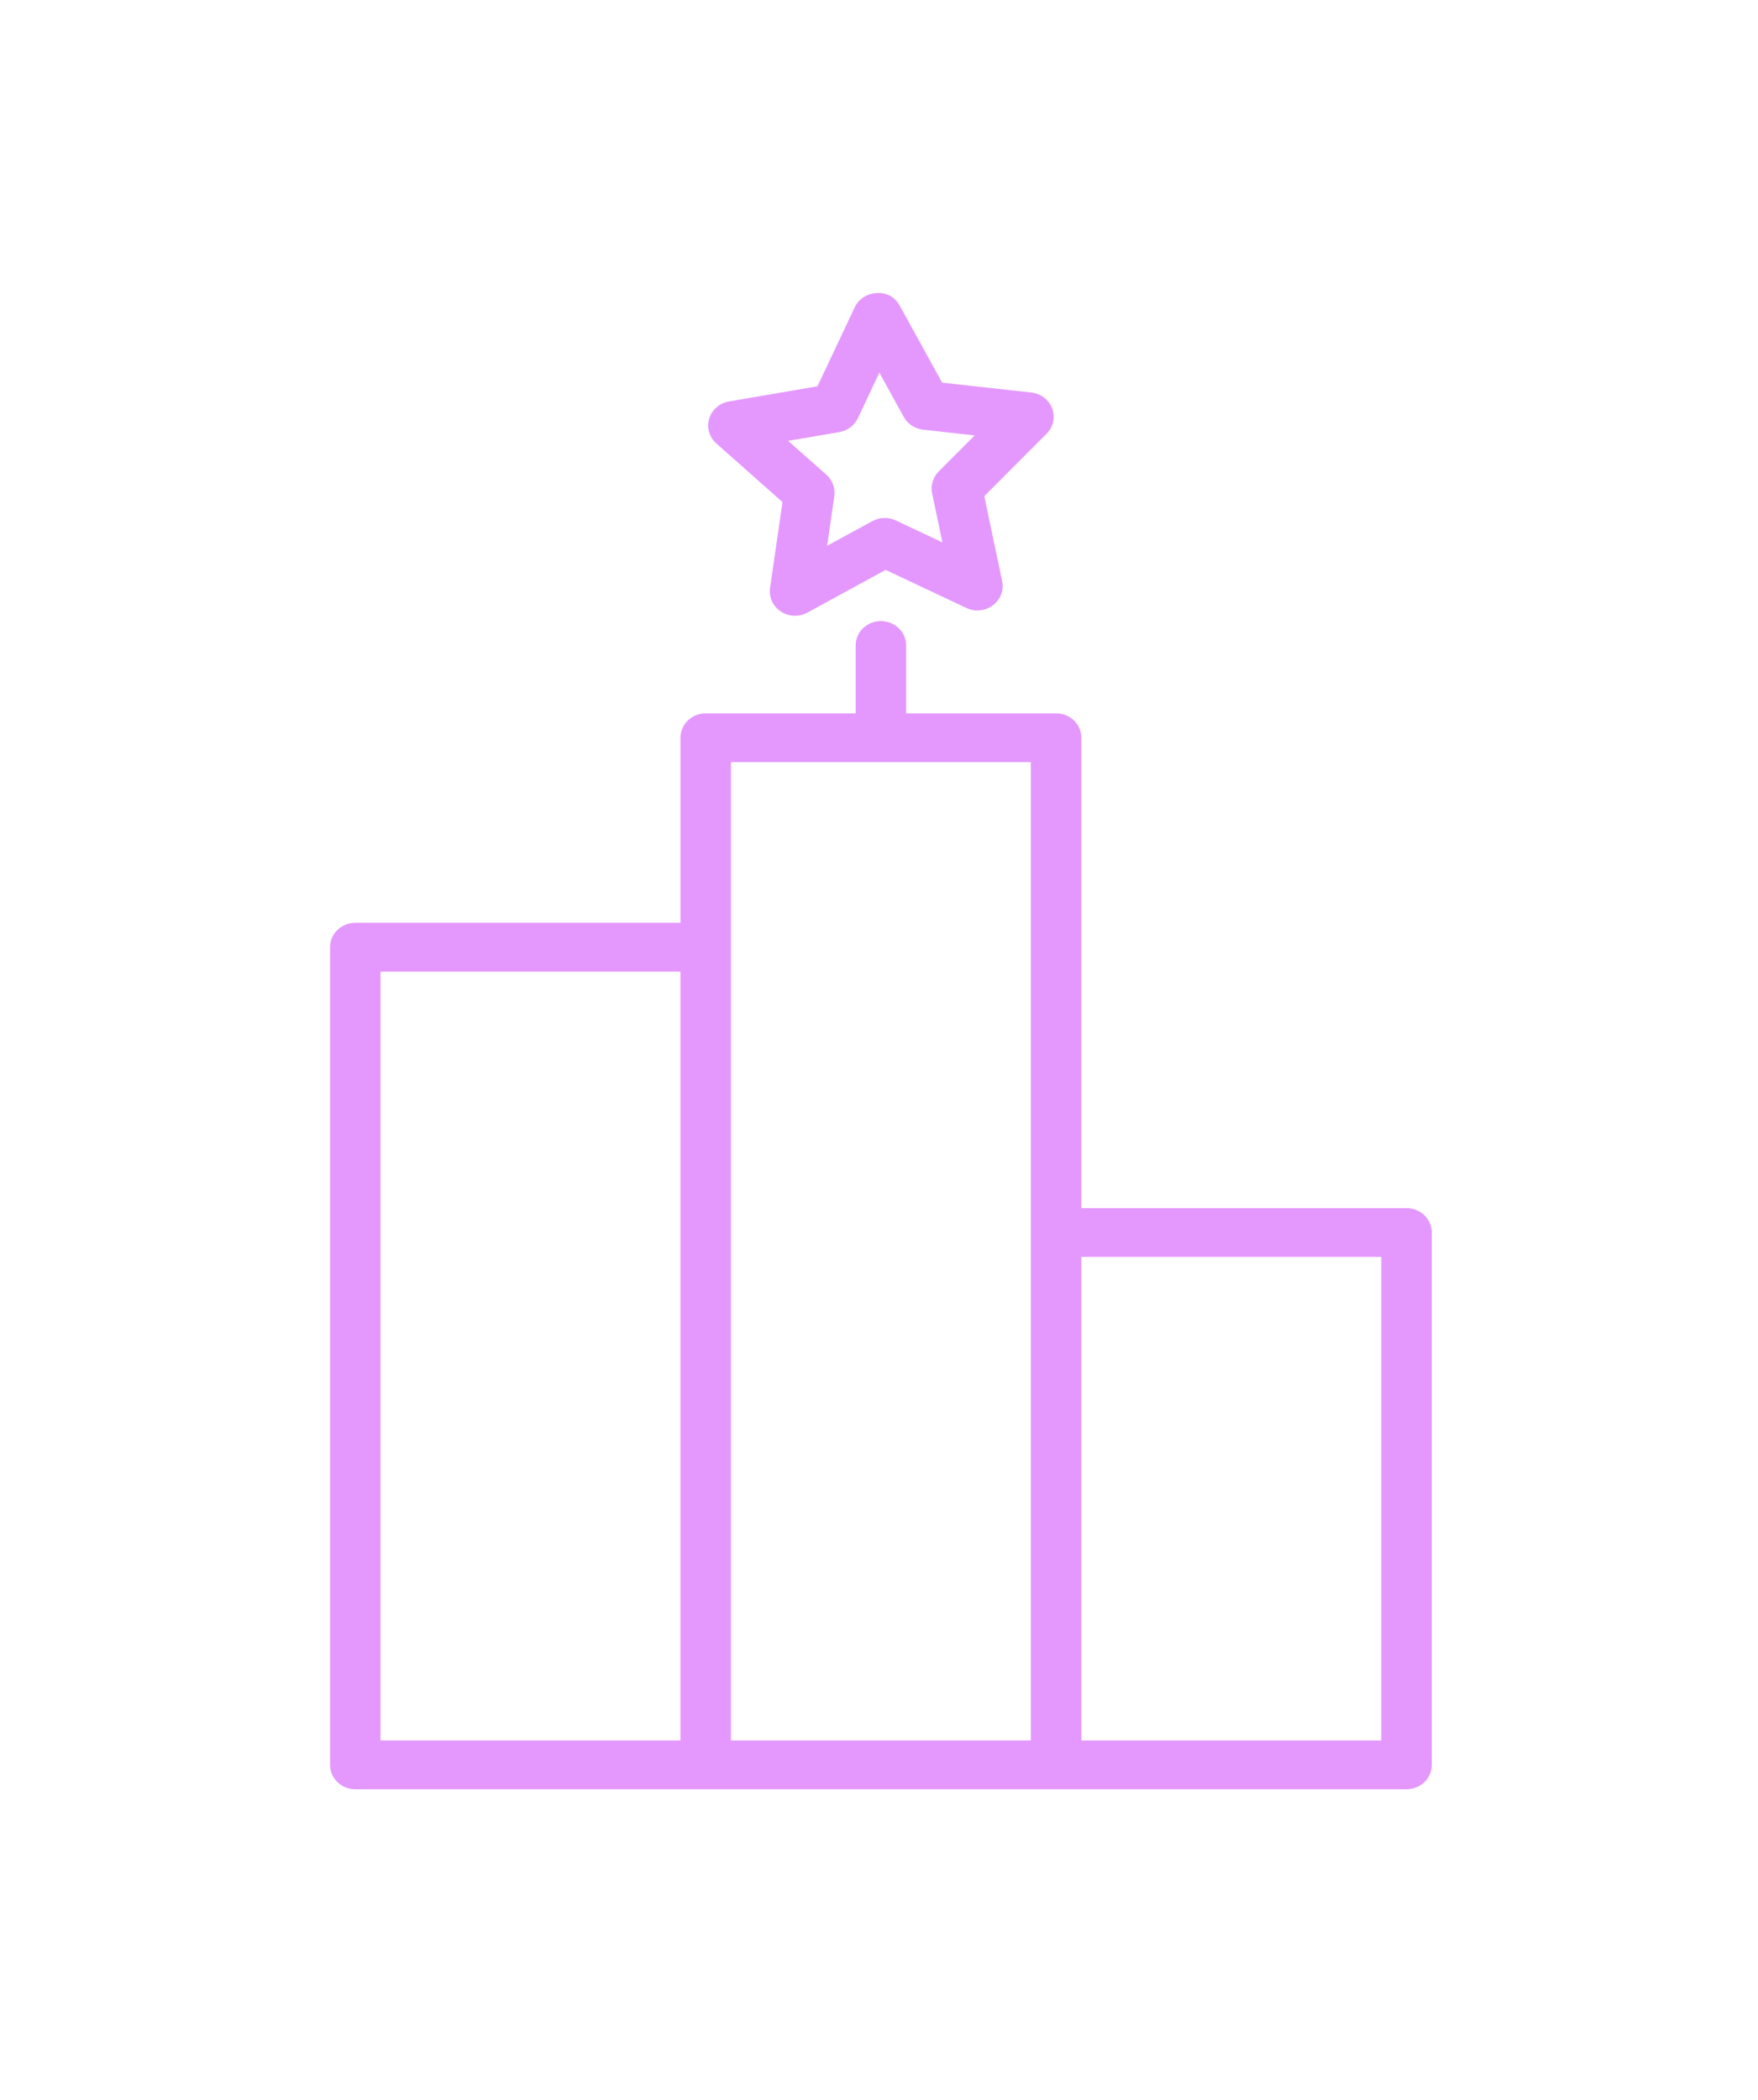 <svg xmlns="http://www.w3.org/2000/svg" width="36" height="43" viewBox="0 0 36 43" fill="none">
  <path d="M28.803 24.737H22.144V15.106C22.144 14.829 21.913 14.606 21.627 14.606H18.556V13.216C18.556 12.94 18.325 12.717 18.039 12.717C17.753 12.717 17.522 12.94 17.522 13.216V14.606H14.451C14.166 14.606 13.935 14.829 13.935 15.106V18.895H7.276C6.99 18.895 6.759 19.119 6.759 19.395V36.136C6.759 36.413 6.99 36.636 7.276 36.636H28.803C29.089 36.636 29.32 36.413 29.32 36.136V25.237C29.32 24.961 29.089 24.737 28.803 24.737ZM7.792 19.895H13.934V35.637H7.792V19.895ZM14.968 19.395V15.605H21.11V35.637H14.968V19.395ZM28.286 35.637H22.144V25.736H28.286V35.637Z" fill="#E498FE"/>
  <path d="M16.024 10.28L15.769 12.039C15.742 12.228 15.828 12.415 15.99 12.521C16.078 12.579 16.179 12.608 16.281 12.608C16.369 12.608 16.457 12.587 16.535 12.543L18.136 11.669L19.789 12.448C19.965 12.533 20.177 12.51 20.331 12.395C20.488 12.278 20.562 12.086 20.522 11.9L20.156 10.159L21.432 8.88C21.569 8.744 21.613 8.544 21.547 8.365C21.48 8.186 21.314 8.058 21.118 8.037L19.293 7.835L18.429 6.266C18.336 6.098 18.177 5.987 17.956 6.001C17.761 6.007 17.583 6.12 17.502 6.294L16.74 7.91L14.929 8.22C14.736 8.253 14.578 8.389 14.522 8.572C14.468 8.755 14.524 8.952 14.67 9.081L16.024 10.28ZM17.186 8.848C17.354 8.82 17.496 8.713 17.567 8.564L18.007 7.63L18.507 8.536C18.587 8.681 18.735 8.779 18.905 8.798L19.96 8.915L19.223 9.653C19.105 9.771 19.054 9.939 19.087 10.1L19.299 11.106L18.343 10.656C18.192 10.584 18.012 10.589 17.863 10.671L16.938 11.175L17.085 10.159C17.108 9.996 17.047 9.833 16.923 9.721L16.139 9.027L17.186 8.848Z" fill="#E498FE"/>
</svg>